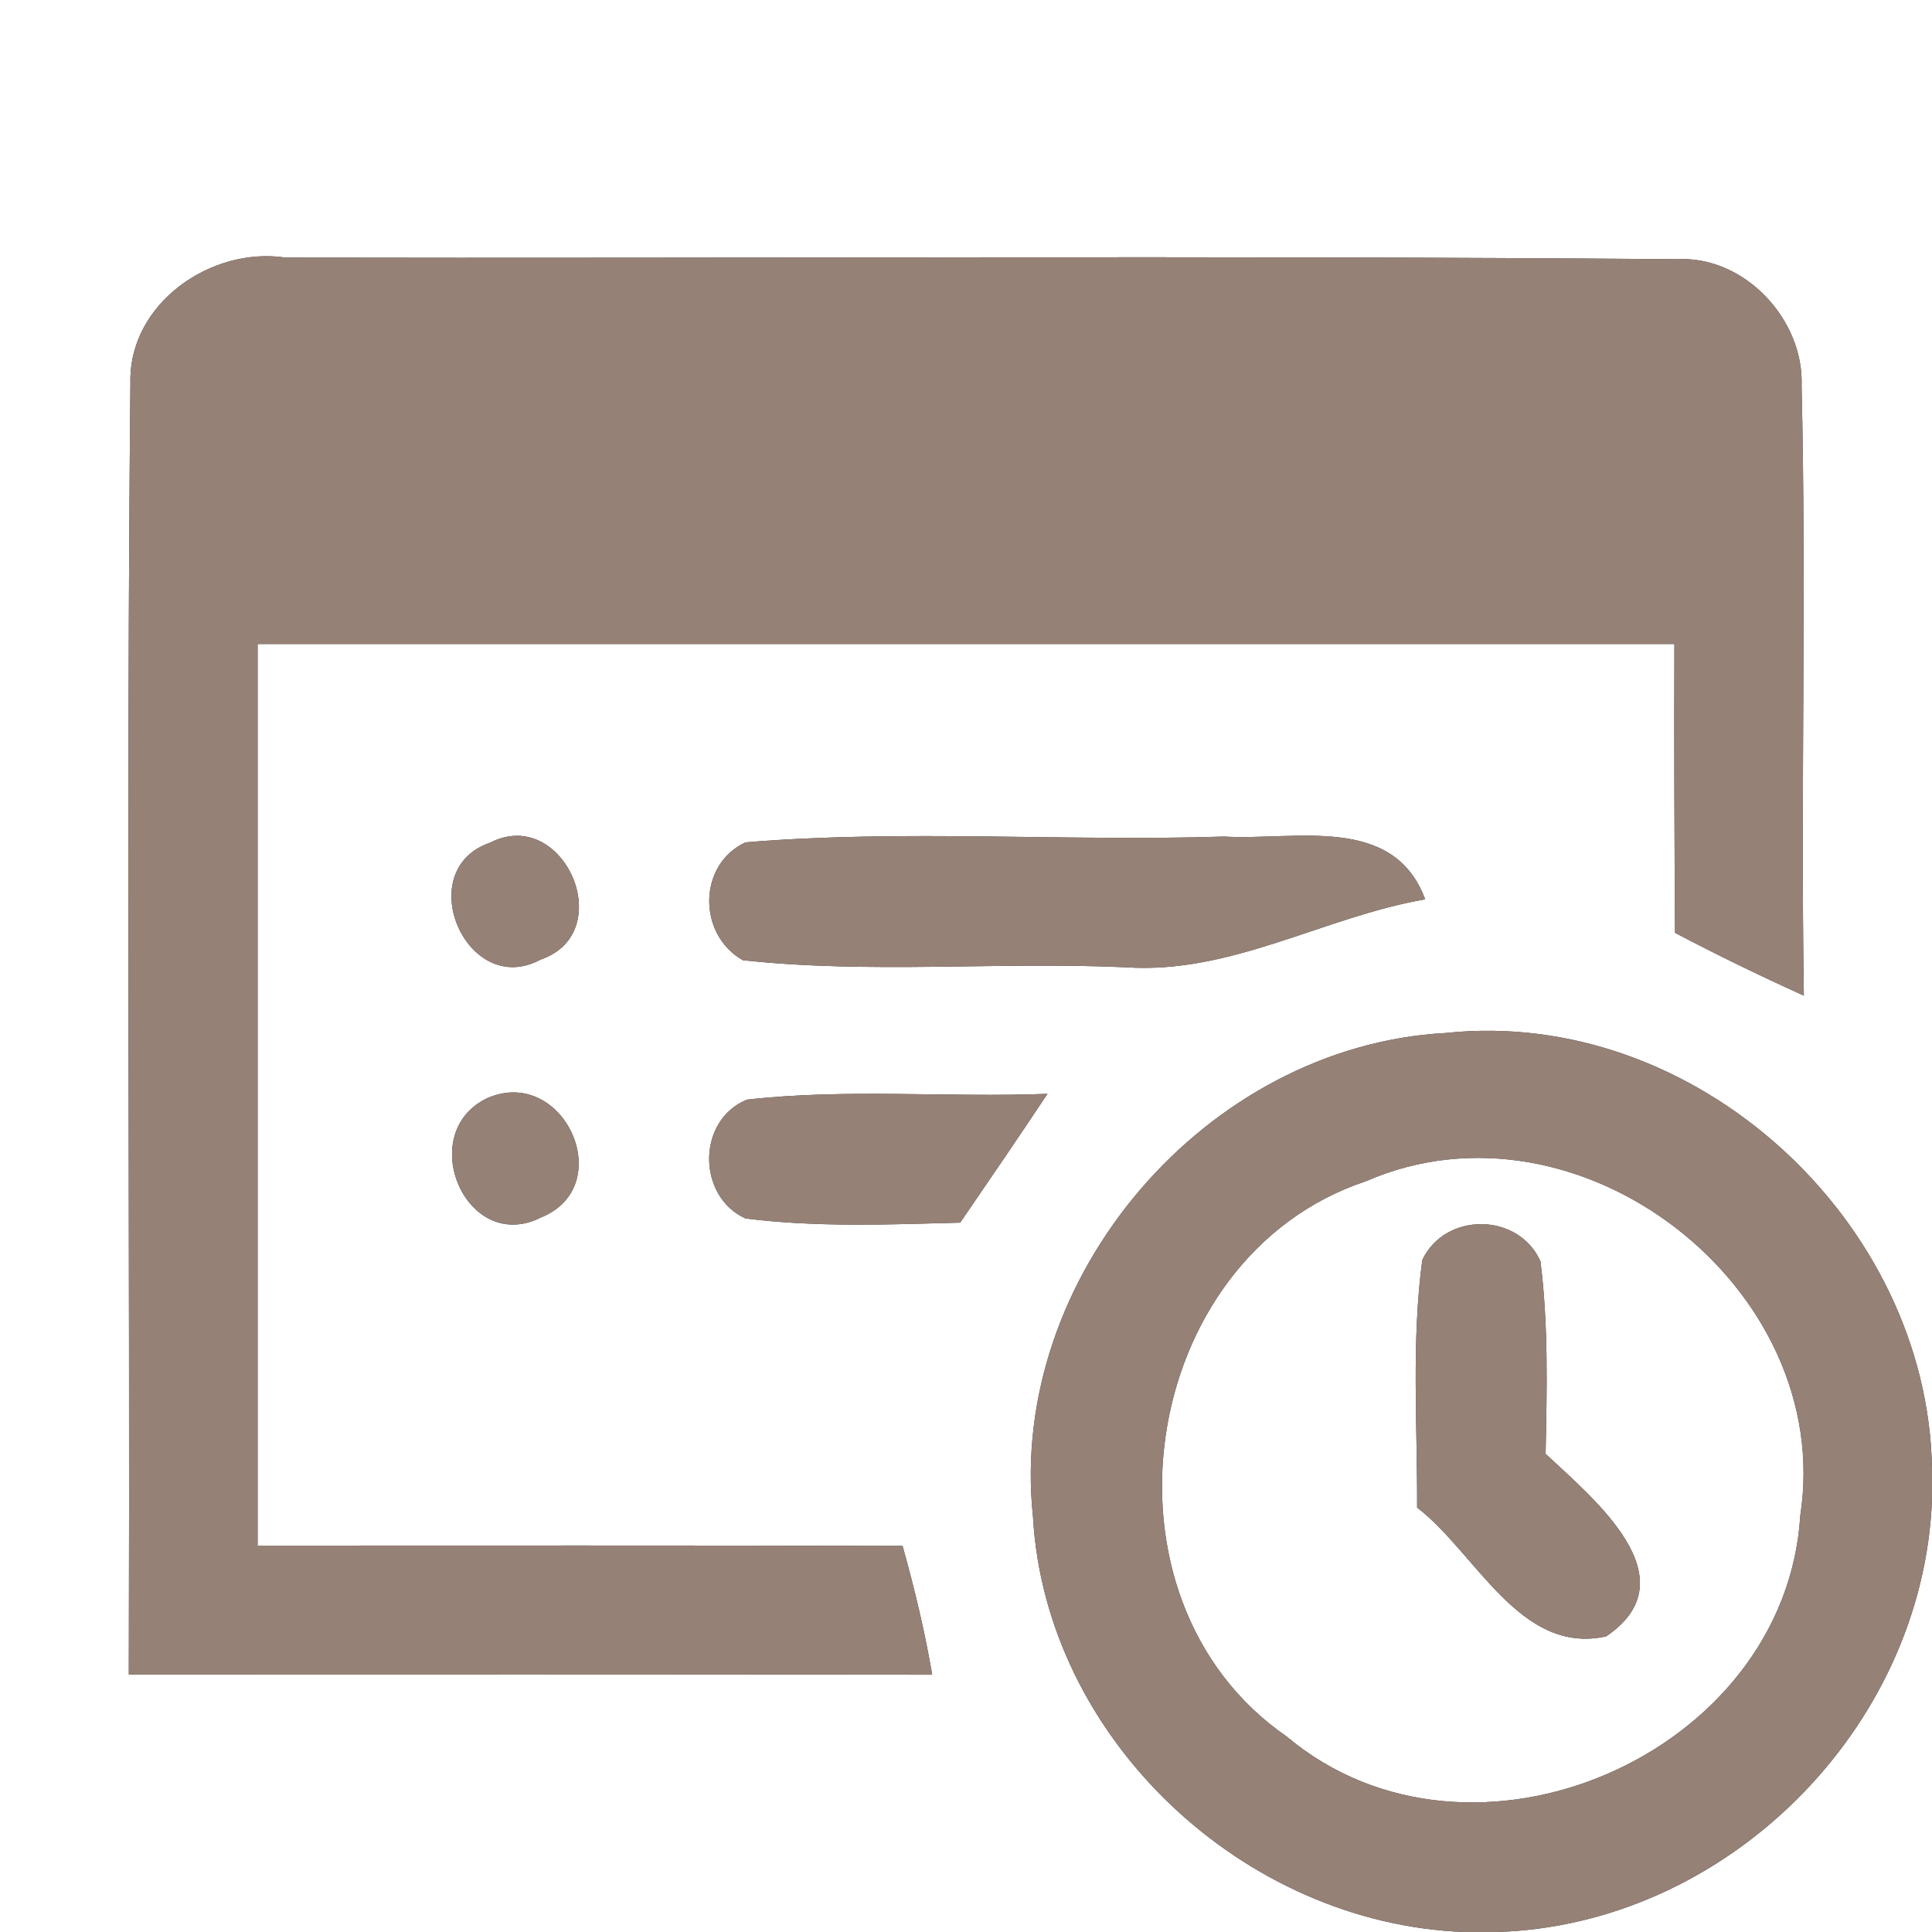 <?xml version="1.0" encoding="UTF-8" ?>
<!DOCTYPE svg PUBLIC "-//W3C//DTD SVG 1.1//EN" "http://www.w3.org/Graphics/SVG/1.1/DTD/svg11.dtd">
<svg width="60pt" height="60pt" viewBox="0 0 60 60" version="1.1" xmlns="http://www.w3.org/2000/svg">
<rect x="0" y="0" width="60" height="60" fill="#333333" stroke="none"/>
<g id="#ffffffff">
<path fill="#ffffff" opacity="1.00" d=" M 0.00 0.00 L 60.00 0.00 L 60.00 45.60 C 59.86 37.89 52.63 31.26 44.90 32.08 C 37.46 32.48 31.29 39.67 32.08 47.10 C 32.47 54.00 38.61 59.74 45.47 60.00 L 0.00 60.00 L 0.00 0.00 M 4.05 11.89 C 3.92 25.26 4.04 38.63 4.00 52.00 C 12.32 52.00 20.63 51.99 28.95 52.01 C 28.72 50.66 28.40 49.33 28.03 48.01 C 21.36 47.99 14.68 48.00 8.00 48.00 C 8.00 38.67 8.00 29.33 8.00 20.00 C 22.67 20.00 37.33 20.00 52.00 20.00 C 51.99 22.99 52.00 25.98 52.02 28.97 C 53.33 29.66 54.67 30.31 56.02 30.92 C 55.92 24.61 56.10 18.30 55.95 11.99 C 56.03 9.93 54.18 7.93 52.07 8.05 C 37.67 7.93 23.27 8.03 8.87 8.00 C 6.55 7.65 3.99 9.43 4.05 11.89 M 15.22 26.17 C 12.75 27.02 14.50 31.04 16.79 29.80 C 19.24 28.96 17.50 25.00 15.22 26.17 M 23.15 26.16 C 21.66 26.86 21.67 29.03 23.07 29.82 C 27.02 30.25 31.01 29.86 34.97 30.04 C 38.24 30.26 41.12 28.47 44.26 27.93 C 43.27 25.27 40.23 26.11 38.01 25.98 C 33.06 26.14 28.09 25.75 23.15 26.16 M 15.14 34.10 C 12.86 35.18 14.47 38.98 16.80 37.81 C 19.22 36.83 17.51 33.08 15.14 34.10 M 23.20 34.15 C 21.64 34.78 21.64 37.15 23.15 37.84 C 25.36 38.12 27.60 38.03 29.82 37.97 C 30.73 36.64 31.64 35.31 32.53 33.97 C 29.42 34.09 26.30 33.80 23.20 34.15 Z" />
<path fill="#ffffff" opacity="1.00" d=" M 42.43 36.68 C 49.02 33.81 57.00 39.98 55.91 47.06 C 55.46 54.51 45.68 58.74 39.96 53.93 C 33.76 49.66 35.31 39.04 42.43 36.68 M 44.17 39.13 C 43.83 41.68 44.02 44.25 44.01 46.82 C 45.84 48.22 47.20 51.41 49.88 50.82 C 52.54 49.02 49.48 46.54 48.00 45.15 C 48.04 43.15 48.09 41.15 47.84 39.17 C 47.16 37.65 44.88 37.63 44.17 39.13 Z" />
<path fill="#ffffff" opacity="1.00" d=" M 46.49 60.00 C 53.61 59.78 59.72 53.69 60.00 46.57 L 60.00 60.00 L 46.49 60.00 Z" />
</g>
<g id="#000000ff">
<path fill="#968176" opacity="1.00" d=" M 4.05 11.89 C 3.99 9.43 6.55 7.65 8.87 8.00 C 23.27 8.03 37.67 7.93 52.07 8.05 C 54.18 7.93 56.03 9.93 55.95 11.99 C 56.10 18.30 55.92 24.61 56.02 30.92 C 54.67 30.31 53.33 29.66 52.02 28.97 C 52.00 25.98 51.99 22.99 52.00 20.00 C 37.33 20.00 22.67 20.00 8.00 20.00 C 8.00 29.33 8.00 38.67 8.00 48.00 C 14.68 48.00 21.36 47.99 28.03 48.01 C 28.40 49.33 28.72 50.66 28.95 52.01 C 20.63 51.99 12.32 52.00 4.00 52.00 C 4.04 38.63 3.92 25.26 4.05 11.89 Z" />
<path fill="#968176" opacity="1.00" d=" M 15.22 26.17 C 17.50 25.00 19.24 28.96 16.79 29.80 C 14.50 31.04 12.75 27.02 15.22 26.17 Z" />
<path fill="#968176" opacity="1.00" d=" M 23.15 26.16 C 28.09 25.75 33.06 26.14 38.01 25.98 C 40.23 26.11 43.27 25.27 44.26 27.93 C 41.12 28.47 38.24 30.26 34.97 30.04 C 31.01 29.86 27.02 30.25 23.07 29.82 C 21.67 29.03 21.66 26.86 23.15 26.16 Z" />
<path fill="#968176" opacity="1.00" d=" M 32.08 47.10 C 31.29 39.67 37.46 32.48 44.90 32.08 C 52.63 31.26 59.86 37.89 60.00 45.60 L 60.00 46.57 C 59.72 53.69 53.61 59.78 46.49 60.00 L 45.47 60.00 C 38.61 59.74 32.47 54.00 32.08 47.10 M 42.43 36.68 C 35.31 39.04 33.76 49.66 39.96 53.93 C 45.68 58.74 55.46 54.51 55.91 47.06 C 57.00 39.98 49.02 33.81 42.43 36.68 Z" />
<path fill="#968176" opacity="1.00" d=" M 15.14 34.10 C 17.51 33.08 19.22 36.83 16.80 37.81 C 14.47 38.98 12.86 35.18 15.14 34.10 Z" />
<path fill="#968176" opacity="1.00" d=" M 23.20 34.15 C 26.30 33.80 29.42 34.09 32.53 33.97 C 31.64 35.31 30.73 36.64 29.82 37.97 C 27.60 38.03 25.36 38.12 23.15 37.84 C 21.64 37.15 21.64 34.78 23.20 34.15 Z" />
<path fill="#968176" opacity="1.00" d=" M 44.17 39.13 C 44.88 37.63 47.16 37.65 47.84 39.17 C 48.09 41.15 48.04 43.15 48.00 45.15 C 49.48 46.54 52.54 49.02 49.88 50.82 C 47.20 51.41 45.84 48.22 44.01 46.82 C 44.02 44.25 43.83 41.68 44.17 39.13 Z" />
</g>
</svg>
